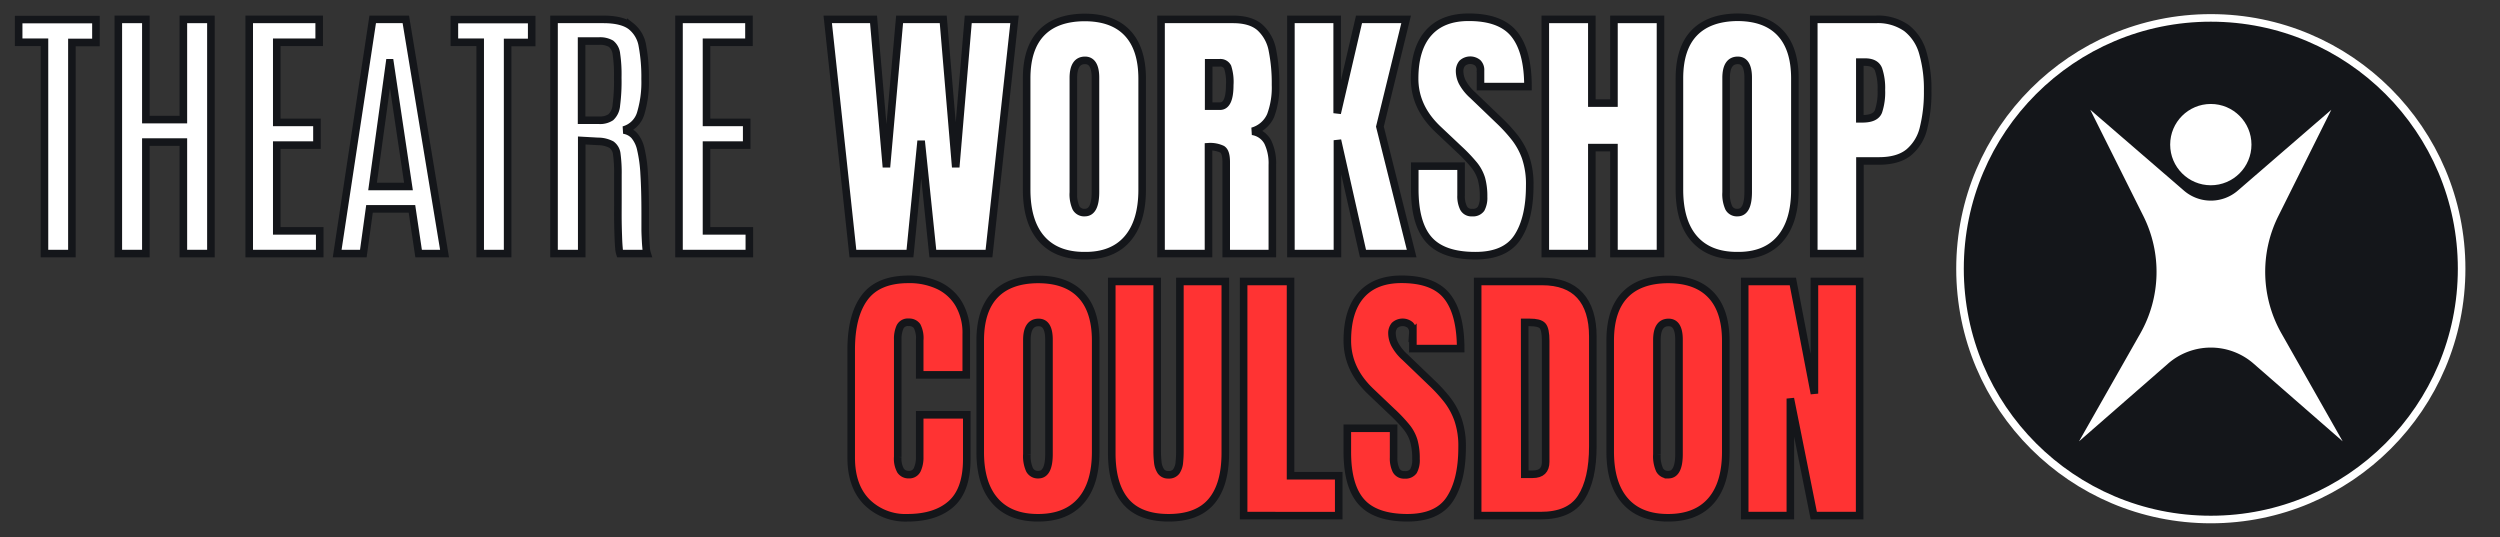 <?xml version="1.0" encoding="UTF-8"?>
<svg version="1.1" viewBox="0 0 660.57 142" xmlns="http://www.w3.org/2000/svg">
 <rect x="0" y="0" width="660.57" height="142" fill="#333333" stroke="none"/>
 <defs>
  <style>
    .background, .circle {
      fill: #14161A;
    }
    .foreground {
      fill: #FFF;
    }
    .brand {
      fill: #FF3333;
    }
    .text {
      stroke-width:2;
      stroke: #14161A;
    }
    .circle {
      stroke: #FFF;
      stroke-miterlimit: 10;
      stroke-width: 2;
    }
  </style>
 </defs>
 <path class="foreground text" d="m11.75 67v-55.83h-6.82v-6h20.42v6.05h-6.35v55.78z"/>
 <path class="foreground text" d="m31.26 67v-61.88h7.28v26.48h9.91v-26.48h7.28v61.88h-7.28v-29.46h-9.91v29.46z"/>
 <path class="foreground text" d="m65.85 67v-61.88h18.49v6.05h-11.21v21.17h10.62v6h-10.62v22.66h11.35v6z"/>
 <path class="foreground text" d="m89.09 67 9.39-61.88h8.75l10.23 61.88h-6.85l-1.76-11.81h-11.22l-1.63 11.81zm9.35-17.72h9.49l-4.88-32.69h-0.11z"/>
 <path class="foreground text" d="m126.88 67v-55.83h-6.82v-6h20.43v6.05h-6.36v55.78z"/>
 <path class="foreground text" d="m146.39 67v-61.88h13c3.28 0 5.7 0.59 7.27 1.75a8.27 8.27 0 0 1 3.08 5.23 44.88 44.88 0 0 1 0.72 8.81 28.7 28.7 0 0 1-1.18 9.09 6.47 6.47 0 0 1-4.5 4.36 4.77 4.77 0 0 1 2.8 1.44 8.31 8.31 0 0 1 1.74 3.62 36.73 36.73 0 0 1 0.89 6.59c0.18 2.75 0.27 6.22 0.27 10.39v1.72q0 1.13 0 2.46c0 0.89 0.05 1.77 0.09 2.64s0.09 1.63 0.16 2.3a6 6 0 0 0 0.27 1.48h-7.2a5.31 5.31 0 0 1-0.25-1.41c-0.07-0.72-0.13-1.68-0.17-2.88s-0.09-2.62-0.11-4.27 0-3.5 0-5.56v-6.73a37.61 37.61 0 0 0-0.29-5.36 3.58 3.58 0 0 0-1.41-2.57 7.58 7.58 0 0 0-3.53-0.86l-4.33-0.24v29.88zm7.28-35.23h4.64a5.12 5.12 0 0 0 3.08-0.79 4.77 4.77 0 0 0 1.46-3.16 48 48 0 0 0 0.38-7.12v-0.42a36.64 36.64 0 0 0-0.36-6 4 4 0 0 0-1.43-2.73 5.82 5.82 0 0 0-3.2-0.7h-4.57z"/>
 <path class="foreground text" d="m179.41 67v-61.88h18.49v6.05h-11.22v21.17h10.62v6h-10.62v22.66h11.32v6z"/>
 <path class="foreground text" d="m225.36 67-6.65-61.88h12.1l3.41 39.06 3.48-39.06h11.53l3.3 39.06 3.31-39.06h12.23l-6.75 61.88h-14.84l-3.09-29.78-2.95 29.78z"/>
 <path class="foreground text" d="m286.53 67.56q-7.42 0-11.34-4.48t-3.92-13v-29.35q0-7.94 3.88-12t11.38-4.12q7.49 0 11.37 4.12t3.89 12.05v29.34q0 8.48-3.92 13t-11.34 4.44zm0.1-11.39c1.88 0 2.82-1.81 2.82-5.45v-30.2c0-3-0.92-4.57-2.75-4.57q-3.09 0-3.09 4.68v30.16a8.9 8.9 0 0 0 0.7 4.13 2.45 2.45 0 0 0 2.32 1.25z"/>
 <path class="foreground text" d="m306.78 67v-61.88h19c3.17 0 5.56 0.73 7.17 2.17a10.8 10.8 0 0 1 3.26 6 44.42 44.42 0 0 1 0.82 9.13 21.14 21.14 0 0 1-1.28 8.08 7.44 7.44 0 0 1-4.84 4.19 5.53 5.53 0 0 1 4.1 2.9 13 13 0 0 1 1.18 6v23.41h-12.19v-24.22q0-2.72-1.11-3.36a7.42 7.42 0 0 0-3.57-0.65v28.23zm12.58-38.95h3c1.71 0 2.57-1.87 2.57-5.59a12.8 12.8 0 0 0-0.56-4.75 2.14 2.14 0 0 0-2.11-1.12h-2.89z"/>
 <path class="foreground text" d="m341.09 67v-61.88h12.23v24.79l5.77-24.79h12.45l-6.93 28.34 8.39 33.54h-12.86l-6.75-29.95v29.95z"/>
 <path class="foreground text" d="m389.78 67.56q-8.47 0-12.22-4.22t-3.74-13.43v-6h12.24v7.69a7.11 7.11 0 0 0 0.65 3.36 2.33 2.33 0 0 0 2.29 1.21 2.6 2.6 0 0 0 2.34-1 6.14 6.14 0 0 0 0.66-3.17 17.35 17.35 0 0 0-0.56-4.76 10.85 10.85 0 0 0-1.95-3.66 41.87 41.87 0 0 0-3.85-4.06l-5.64-5.32q-6.23-5.87-6.22-13.43 0-7.9 3.67-12.06t10.64-4.15q8.5 0 12.08 4.54t3.56 13.78h-12.54v-4.26a2.61 2.61 0 0 0-0.72-2 3.15 3.15 0 0 0-4.12 0.12 3.26 3.26 0 0 0-0.68 2.13 6.71 6.71 0 0 0 0.7 2.81 12.5 12.5 0 0 0 2.78 3.48l7.14 6.85a41.89 41.89 0 0 1 3.93 4.31 18.7 18.7 0 0 1 2.89 5.27 21.82 21.82 0 0 1 1.09 7.41q0 8.73-3.22 13.66t-11.2 4.9z"/>
 <path class="foreground text" d="m408.31 67v-61.88h12.3v22.12h5.84v-22.12h12.3v61.88h-12.3v-28h-5.84v28z"/>
 <path class="foreground text" d="m459 67.56q-7.41 0-11.33-4.48t-3.92-13v-29.35q0-7.94 3.88-12t11.37-4.17q7.5 0 11.38 4.12t3.88 12.05v29.39q0 8.48-3.92 13t-11.34 4.44zm0.11-11.39c1.87 0 2.81-1.81 2.81-5.45v-30.2c0-3-0.91-4.57-2.74-4.57q-3.09 0-3.09 4.68v30.16a8.9 8.9 0 0 0 0.7 4.13 2.44 2.44 0 0 0 2.32 1.25z"/>
 <path class="foreground text" d="m479.25 67v-61.88h16.35a13.16 13.16 0 0 1 8.14 2.29 12.54 12.54 0 0 1 4.31 6.5 34.66 34.66 0 0 1 1.3 10.09 39.28 39.28 0 0 1-1.09 9.79 11.9 11.9 0 0 1-3.89 6.45c-1.86 1.52-4.5 2.29-7.92 2.29h-5v24.47zm12.17-35.61h0.7c2.3 0 3.7-0.65 4.22-1.94a16 16 0 0 0 0.77-5.69 15.41 15.41 0 0 0-0.75-5.43q-0.76-1.92-3.57-1.92h-1.37z"/>
 <path class="brand text" d="m239.76 136.81a14.46 14.46 0 0 1-10.76-4.19q-4.09-4.19-4.09-11.7v-28.55q0-9 3.57-13.78t11.62-4.78a18.25 18.25 0 0 1 7.82 1.61 12.38 12.38 0 0 1 5.39 4.84 15.19 15.19 0 0 1 2 8.1v10.69h-12.3v-9.14a7 7 0 0 0-0.7-3.75 2.53 2.53 0 0 0-2.18-1 2.3 2.3 0 0 0-2.32 1.25 7.7 7.7 0 0 0-0.6 3.32v31a6.49 6.49 0 0 0 0.75 3.62 2.53 2.53 0 0 0 2.17 1.06 2.31 2.31 0 0 0 2.23-1.3 7.65 7.65 0 0 0 0.65-3.38v-11.13h12.44v11.7q0 8.16-4.11 11.83t-11.58 3.68z"/>
 <path class="brand text" d="m274.25 136.81q-7.41 0-11.34-4.49t-3.91-12.95v-29.37q0-8 3.88-12.06t11.37-4.11q7.5 0 11.38 4.11t3.88 12.06v29.39q0 8.47-3.92 12.95t-11.34 4.47zm0.11-11.39q2.81 0 2.81-5.45v-30.2q0-4.58-2.74-4.57c-2.06 0-3.1 1.56-3.1 4.67v30.13a8.88 8.88 0 0 0 0.71 4.13 2.46 2.46 0 0 0 2.32 1.29z"/>
 <path class="brand text" d="m308.81 136.81q-7.72 0-11.39-4.35t-3.66-12.77v-45.32h12v44.82a25.67 25.67 0 0 0 0.17 3 5.23 5.23 0 0 0 0.81 2.34 2.3 2.3 0 0 0 2 0.92 2.38 2.38 0 0 0 2.08-0.9 5 5 0 0 0 0.79-2.34 28.77 28.77 0 0 0 0.15-3v-44.84h12v45.32q0 8.43-3.66 12.77t-11.29 4.35z"/>
 <path class="brand text" d="m328.6 136.24v-61.87h12.4v51.33h12.73v10.54z"/>
 <path class="brand text" d="m371.92 136.81q-8.48 0-12.22-4.22t-3.7-13.43v-6h12.23v7.74a7.19 7.19 0 0 0 0.65 3.35 2.35 2.35 0 0 0 2.27 1.22 2.6 2.6 0 0 0 2.34-1 6.08 6.08 0 0 0 0.65-3.23 17 17 0 0 0-0.57-4.77 10.55 10.55 0 0 0-1.95-3.65 39.61 39.61 0 0 0-3.85-4.06l-5.55-5.28q-6.22-5.9-6.22-13.48 0-7.91 3.67-12.05t10.63-4.15q8.52 0 12.08 4.53t3.57 13.78h-12.63v-4.24a2.64 2.64 0 0 0-0.72-2 3.16 3.16 0 0 0-4.11 0.12 3.21 3.21 0 0 0-0.69 2.13 6.66 6.66 0 0 0 0.71 2.81 12.43 12.43 0 0 0 2.77 3.48l7.14 6.86a41 41 0 0 1 3.94 4.31 18.93 18.93 0 0 1 2.88 5.27 21.53 21.53 0 0 1 1.09 7.33q0 8.72-3.22 13.66t-11.19 4.97z"/>
 <path class="brand text" d="m390.44 136.24v-61.87h17q6.68 0 10.05 3.71t3.38 10.84v29q0 8.79-3.08 13.57t-10.79 4.75zm12.45-10.93h2.11c2.28 0 3.41-1.1 3.41-3.3v-31.93c0-2.06-0.27-3.39-0.82-4s-1.67-0.89-3.36-0.89h-1.37z"/>
 <path class="brand text" d="m440.72 136.81q-7.43 0-11.34-4.49t-3.92-12.95v-29.37q0-8 3.88-12.06t11.38-4.11q7.48 0 11.37 4.11t3.91 12.06v29.39q0 8.47-3.92 12.95t-11.36 4.47zm0.1-11.39q2.82 0 2.82-5.45v-30.2q0-4.58-2.75-4.57-3.09 0-3.09 4.67v30.13a8.9 8.9 0 0 0 0.7 4.13 2.47 2.47 0 0 0 2.32 1.29z"/>
 <path class="brand text" d="m461 136.24v-61.87h12.72l5.7 29.64v-29.64h11.95v61.87h-12.12l-6.19-30.93v30.93z"/>
 <circle class="circle" cx="584.16" cy="71" r="66.27"/>
 <circle class="foreground" cx="584.16" cy="38.21" r="10.74"/>
 <path class="foreground" d="m591.27 50.38 24.73-21.38-14 28.09a33 33 0 0 0 0.82 31l16.18 28.52-23.55-20.54a17.18 17.18 0 0 0-22.58 0l-23.53 20.54 16.19-28.5a33 33 0 0 0 0.82-31l-14.04-28.11 24.74 21.36a10.89 10.89 0 0 0 14.22 0.02z"/>
</svg>
